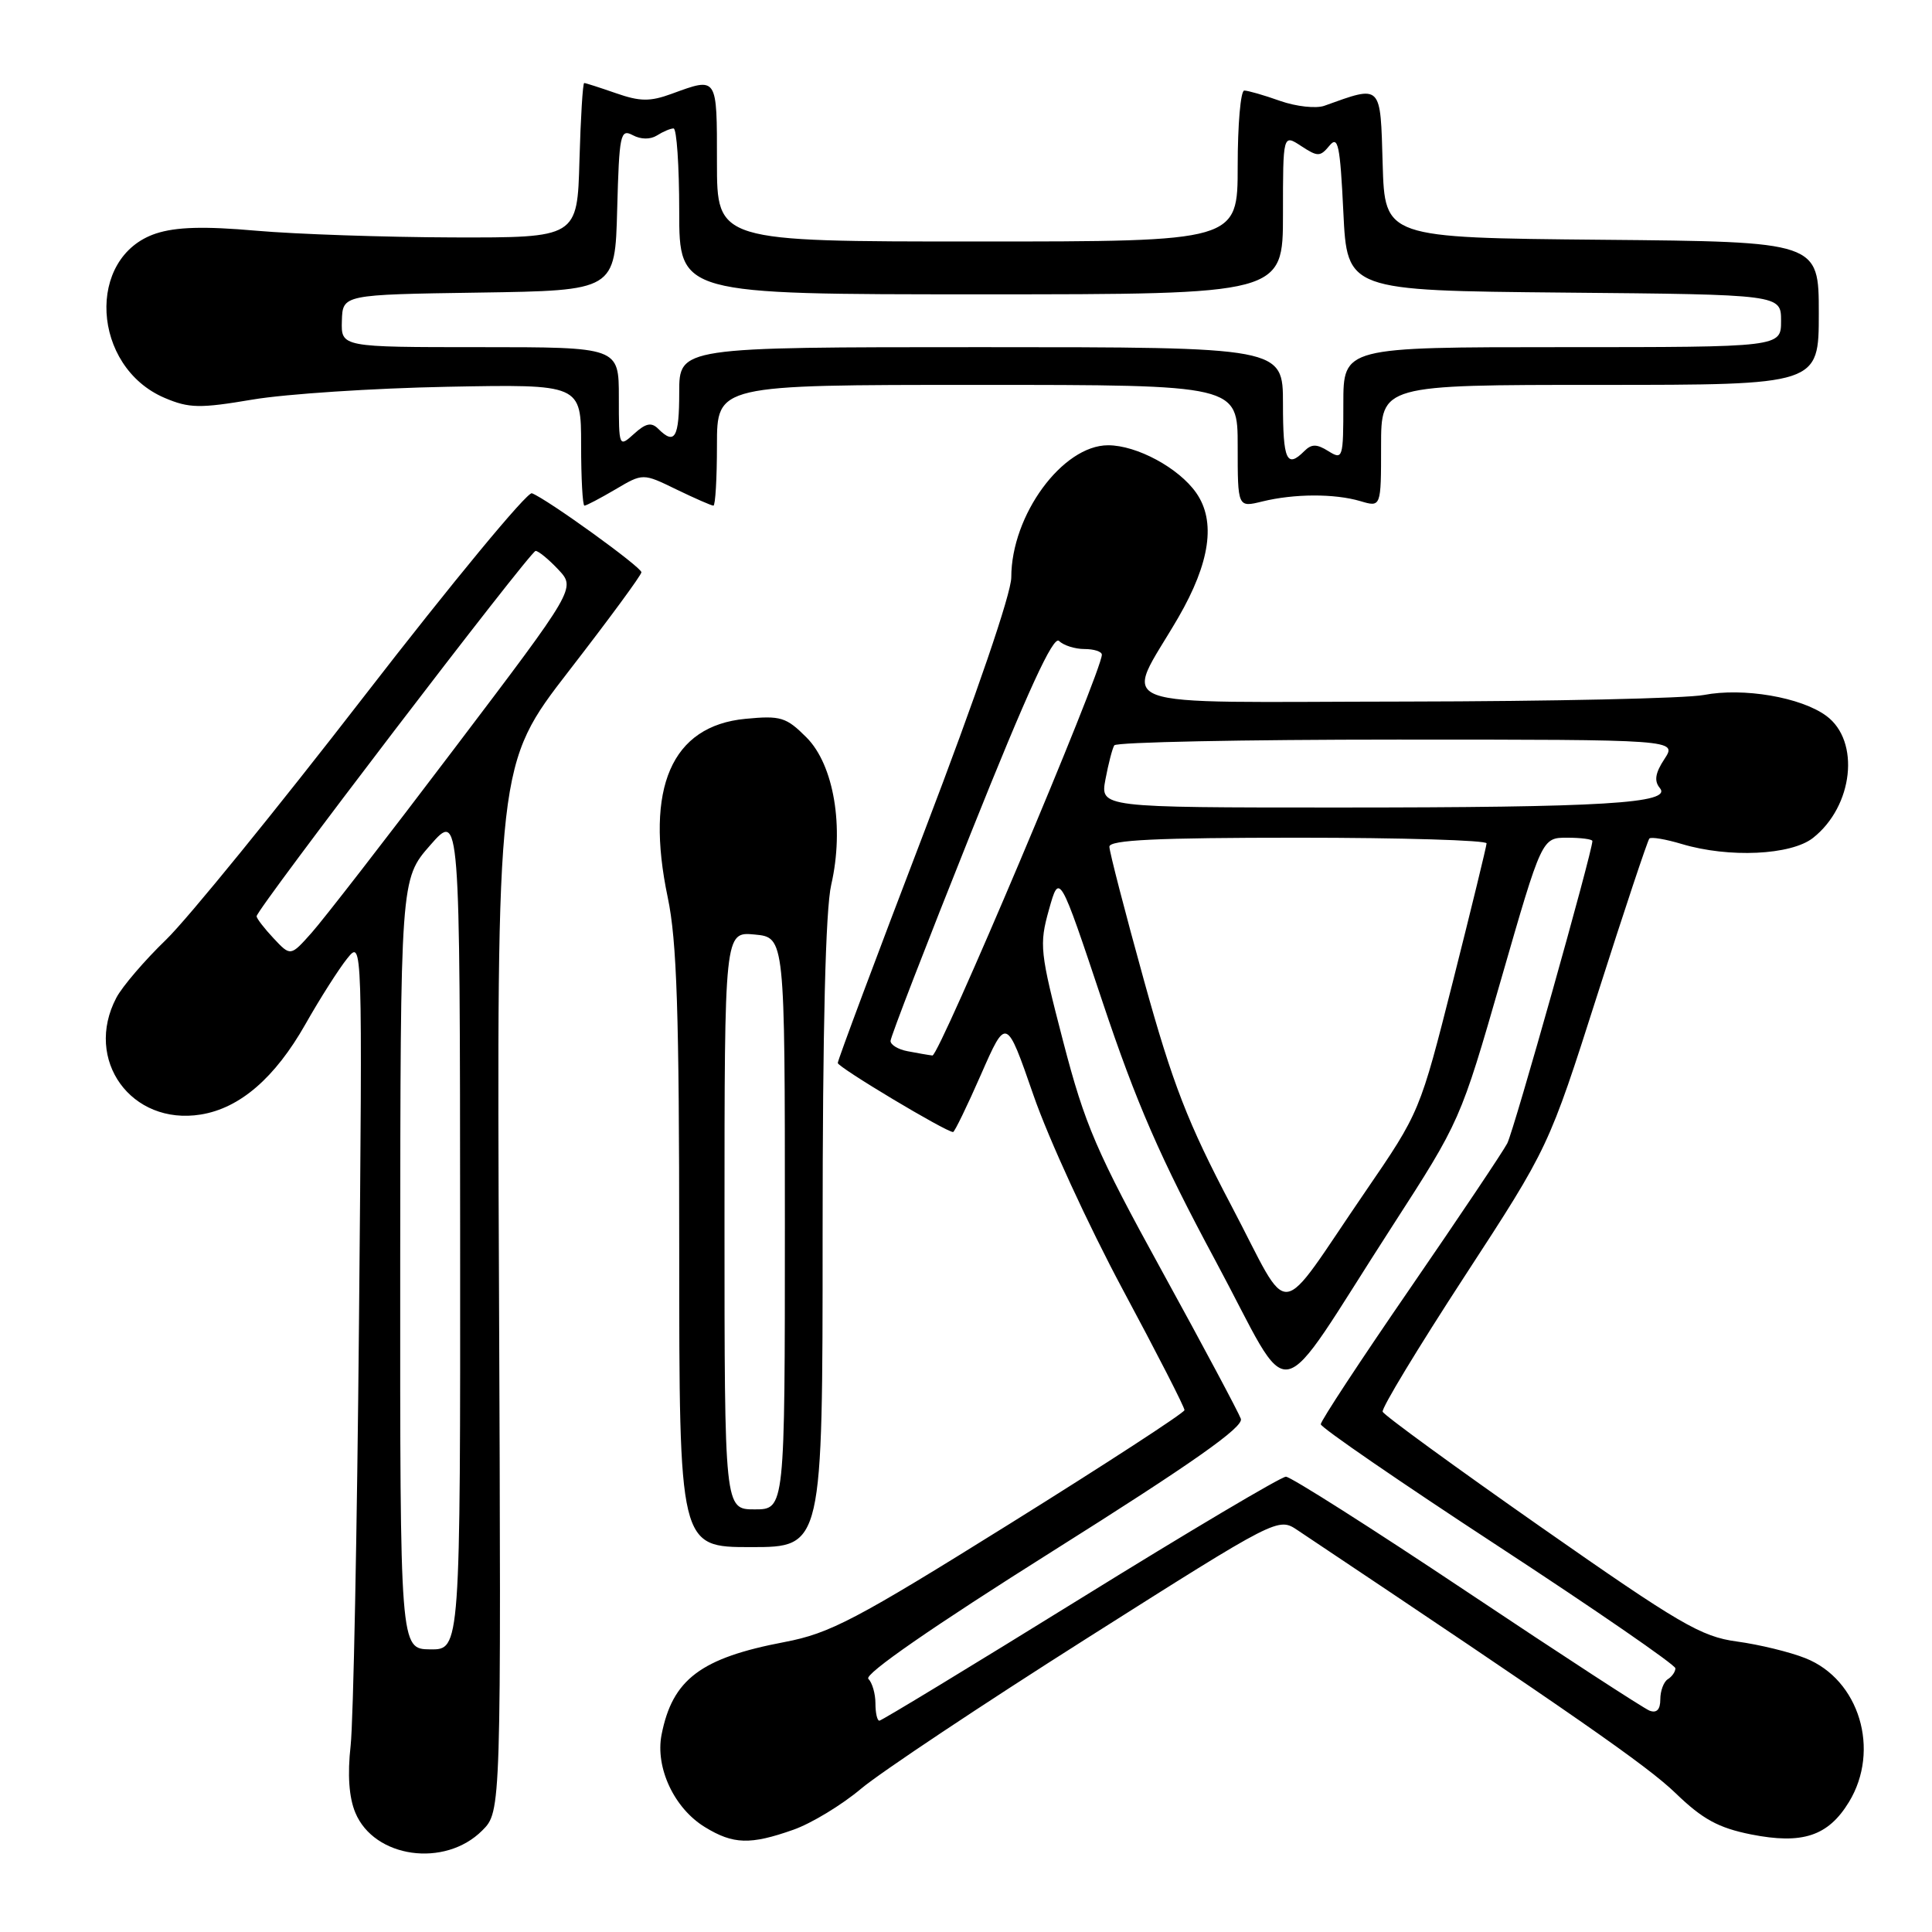 <?xml version="1.0" encoding="UTF-8" standalone="no"?>
<!DOCTYPE svg PUBLIC "-//W3C//DTD SVG 1.1//EN" "http://www.w3.org/Graphics/SVG/1.1/DTD/svg11.dtd" >
<svg xmlns="http://www.w3.org/2000/svg" xmlns:xlink="http://www.w3.org/1999/xlink" version="1.1" viewBox="0 0 256 256">
 <g >
 <path fill="currentColor"
d=" M 63.90 242.55 C 66.41 240.04 66.41 240.04 66.12 170.65 C 65.82 101.27 65.82 101.27 75.40 88.88 C 80.67 82.07 84.99 76.20 84.99 75.83 C 85.00 75.15 72.52 66.14 70.48 65.36 C 69.88 65.12 59.89 77.21 48.28 92.22 C 36.68 107.22 24.86 121.75 22.02 124.50 C 19.17 127.25 16.20 130.72 15.42 132.20 C 11.08 140.44 17.39 149.17 26.61 147.68 C 31.79 146.84 36.43 142.83 40.46 135.73 C 42.40 132.30 44.90 128.38 46.01 127.00 C 48.03 124.50 48.03 124.50 47.57 175.00 C 47.32 202.78 46.82 228.11 46.46 231.31 C 46.03 235.14 46.24 238.17 47.08 240.18 C 49.57 246.20 58.94 247.52 63.90 242.55 Z  M 105.10 242.46 C 107.50 241.62 111.54 239.17 114.09 237.02 C 116.64 234.87 130.11 225.90 144.04 217.07 C 169.36 201.03 169.36 201.03 171.95 202.77 C 208.66 227.29 218.25 233.96 222.02 237.60 C 225.60 241.06 227.69 242.20 232.02 243.07 C 238.83 244.42 242.24 243.30 245.00 238.77 C 249.19 231.89 246.37 222.55 239.23 219.72 C 237.18 218.90 233.10 217.91 230.16 217.51 C 225.40 216.87 222.59 215.22 204.16 202.33 C 192.80 194.38 183.37 187.51 183.21 187.06 C 183.04 186.60 187.93 178.54 194.06 169.13 C 205.21 152.02 205.21 152.02 211.67 131.78 C 215.22 120.65 218.32 111.35 218.55 111.11 C 218.79 110.87 220.73 111.20 222.86 111.84 C 229.08 113.70 237.32 113.32 240.23 111.03 C 245.57 106.83 246.52 98.19 242.00 94.86 C 238.64 92.38 230.99 91.08 225.76 92.09 C 223.42 92.54 205.61 92.93 186.18 92.96 C 145.60 93.01 148.92 94.24 156.13 81.83 C 160.35 74.54 161.14 69.07 158.50 65.30 C 156.19 62.00 150.63 59.00 146.83 59.00 C 140.79 59.00 134.00 68.26 134.00 76.50 C 134.00 78.63 129.38 92.13 122.50 110.13 C 116.17 126.67 111.00 140.49 111.01 140.85 C 111.02 141.42 125.35 150.00 126.29 150.00 C 126.48 150.00 128.15 146.57 129.99 142.37 C 133.34 134.74 133.34 134.74 136.94 145.12 C 138.91 150.83 144.24 162.41 148.76 170.85 C 153.29 179.29 156.98 186.49 156.95 186.85 C 156.92 187.21 146.52 193.98 133.83 201.89 C 113.37 214.65 109.98 216.43 103.95 217.58 C 92.85 219.69 89.10 222.52 87.66 229.86 C 86.81 234.23 89.34 239.63 93.42 242.11 C 97.16 244.40 99.43 244.46 105.10 242.46 Z  M 109.00 163.58 C 109.00 136.23 109.39 120.48 110.14 117.24 C 111.89 109.63 110.50 101.35 106.86 97.71 C 104.17 95.02 103.45 94.80 98.76 95.25 C 88.98 96.19 85.43 104.39 88.48 118.92 C 89.69 124.66 90.00 134.17 90.00 165.57 C 90.00 205.00 90.00 205.00 99.50 205.00 C 109.00 205.00 109.00 205.00 109.00 163.58 Z  M 81.54 64.85 C 85.19 62.69 85.19 62.69 89.62 64.85 C 92.06 66.03 94.27 67.00 94.53 67.00 C 94.79 67.00 95.00 63.40 95.00 59.00 C 95.00 51.00 95.00 51.00 129.50 51.00 C 164.00 51.00 164.00 51.00 164.00 59.12 C 164.00 67.25 164.00 67.25 167.25 66.45 C 171.49 65.41 176.81 65.39 180.25 66.40 C 183.00 67.22 183.00 67.22 183.00 59.11 C 183.00 51.00 183.00 51.00 212.00 51.00 C 241.00 51.00 241.00 51.00 241.00 41.52 C 241.00 32.03 241.00 32.03 212.25 31.77 C 183.50 31.50 183.50 31.50 183.21 21.74 C 182.90 11.03 183.14 11.27 175.50 14.01 C 174.40 14.41 171.76 14.12 169.62 13.37 C 167.49 12.61 165.36 12.00 164.87 12.00 C 164.39 12.00 164.00 16.50 164.00 22.00 C 164.00 32.00 164.00 32.00 129.50 32.00 C 95.00 32.00 95.00 32.00 95.00 21.50 C 95.00 10.05 95.10 10.20 89.00 12.43 C 86.13 13.48 84.80 13.46 81.62 12.35 C 79.49 11.61 77.60 11.00 77.41 11.00 C 77.22 11.00 76.94 15.61 76.78 21.25 C 76.50 31.50 76.50 31.50 60.00 31.46 C 50.92 31.43 39.20 31.03 33.94 30.57 C 27.05 29.96 23.33 30.07 20.67 30.94 C 11.35 34.02 12.13 48.61 21.83 52.73 C 25.06 54.10 26.47 54.13 33.50 52.94 C 37.90 52.20 49.49 51.44 59.25 51.25 C 77.00 50.91 77.00 50.91 77.00 58.96 C 77.00 63.38 77.20 67.00 77.44 67.00 C 77.69 67.00 79.53 66.03 81.54 64.85 Z  M 53.03 167.50 C 53.06 116.50 53.06 116.50 57.00 112.00 C 60.94 107.50 60.94 107.50 60.97 163.05 C 61.00 218.60 61.00 218.60 57.00 218.55 C 53.01 218.50 53.01 218.50 53.03 167.50 Z  M 36.25 124.33 C 35.01 123.01 34.00 121.69 34.00 121.41 C 34.00 120.48 70.27 73.00 70.97 73.00 C 71.35 73.00 72.70 74.11 73.98 75.47 C 76.30 77.95 76.30 77.95 60.18 99.22 C 51.32 110.93 42.81 121.90 41.28 123.61 C 38.50 126.73 38.50 126.73 36.25 124.33 Z  M 116.00 225.70 C 116.00 224.44 115.58 222.97 115.06 222.45 C 114.48 221.85 123.59 215.54 139.54 205.50 C 158.00 193.88 164.81 189.09 164.42 188.00 C 164.13 187.18 159.45 178.40 154.01 168.50 C 145.24 152.54 143.76 149.08 140.87 137.98 C 137.79 126.13 137.69 125.19 138.99 120.54 C 140.37 115.62 140.37 115.62 146.08 132.72 C 150.56 146.14 153.77 153.50 161.01 166.97 C 171.62 186.70 168.45 187.30 184.47 162.50 C 193.49 148.53 193.52 148.47 198.91 129.75 C 204.31 111.00 204.31 111.00 207.65 111.00 C 209.49 111.00 211.00 111.20 211.00 111.44 C 211.00 112.86 200.59 149.84 199.72 151.50 C 199.15 152.60 193.35 161.25 186.84 170.72 C 180.33 180.18 175.00 188.28 175.01 188.72 C 175.01 189.15 185.59 196.42 198.51 204.87 C 211.43 213.32 222.00 220.61 222.00 221.06 C 222.00 221.51 221.55 222.16 221.00 222.50 C 220.45 222.84 220.00 224.04 220.00 225.17 C 220.00 226.53 219.52 227.03 218.57 226.67 C 217.79 226.36 206.88 219.27 194.34 210.89 C 181.80 202.52 171.02 195.67 170.39 195.67 C 169.76 195.67 157.50 202.94 143.15 211.83 C 128.79 220.72 116.81 228.00 116.52 228.00 C 116.23 228.00 116.00 226.97 116.00 225.70 Z  M 163.17 159.78 C 157.37 148.76 155.40 143.68 151.59 129.94 C 149.07 120.84 147.00 112.85 147.00 112.19 C 147.00 111.30 153.28 111.00 172.00 111.00 C 185.75 111.00 196.99 111.34 196.98 111.75 C 196.96 112.16 194.97 120.34 192.55 129.92 C 188.14 147.35 188.14 147.35 180.90 157.92 C 168.92 175.40 171.27 175.16 163.17 159.78 Z  M 120.25 139.29 C 119.01 139.06 118.00 138.44 118.00 137.93 C 118.00 137.42 122.78 125.05 128.63 110.43 C 136.18 91.56 139.57 84.17 140.33 84.93 C 140.92 85.52 142.44 86.00 143.70 86.00 C 144.97 86.00 146.00 86.34 146.00 86.75 C 146.02 88.94 124.44 139.98 123.55 139.86 C 122.97 139.79 121.49 139.53 120.25 139.29 Z  M 146.48 103.26 C 146.87 101.20 147.39 99.17 147.65 98.76 C 147.91 98.34 164.79 98.00 185.17 98.00 C 222.23 98.00 222.23 98.00 220.55 100.57 C 219.32 102.43 219.16 103.49 219.94 104.42 C 221.62 106.45 212.48 107.00 177.24 107.00 C 145.78 107.00 145.78 107.00 146.48 103.26 Z  M 96.00 161.72 C 96.00 123.45 96.00 123.45 100.00 123.83 C 104.00 124.21 104.00 124.21 104.00 162.11 C 104.00 200.00 104.00 200.00 100.00 200.00 C 96.00 200.00 96.00 200.00 96.00 161.72 Z  M 170.00 53.50 C 170.00 46.00 170.00 46.00 130.00 46.00 C 90.00 46.00 90.00 46.00 90.00 52.00 C 90.00 58.01 89.42 59.02 87.22 56.82 C 86.32 55.92 85.57 56.07 84.02 57.48 C 82.01 59.30 82.00 59.27 82.00 52.65 C 82.00 46.00 82.00 46.00 63.60 46.00 C 45.20 46.00 45.20 46.00 45.30 42.52 C 45.40 39.04 45.40 39.04 63.45 38.77 C 81.50 38.50 81.50 38.50 81.78 27.73 C 82.05 17.79 82.20 17.04 83.84 17.91 C 84.92 18.49 86.17 18.50 87.05 17.95 C 87.85 17.44 88.84 17.02 89.25 17.02 C 89.66 17.01 90.00 21.95 90.00 28.00 C 90.00 39.00 90.00 39.00 130.00 39.00 C 170.00 39.00 170.00 39.00 170.00 28.38 C 170.00 17.77 170.00 17.77 172.41 19.35 C 174.61 20.79 174.93 20.79 176.16 19.30 C 177.30 17.92 177.57 19.20 178.00 28.09 C 178.50 38.50 178.50 38.50 207.25 38.77 C 236.00 39.03 236.00 39.03 236.00 42.52 C 236.00 46.00 236.00 46.00 207.00 46.00 C 178.00 46.00 178.00 46.00 178.00 53.51 C 178.00 60.73 177.93 60.97 176.02 59.78 C 174.47 58.81 173.79 58.81 172.82 59.78 C 170.50 62.10 170.00 60.98 170.00 53.50 Z "/>
</g>
</svg>